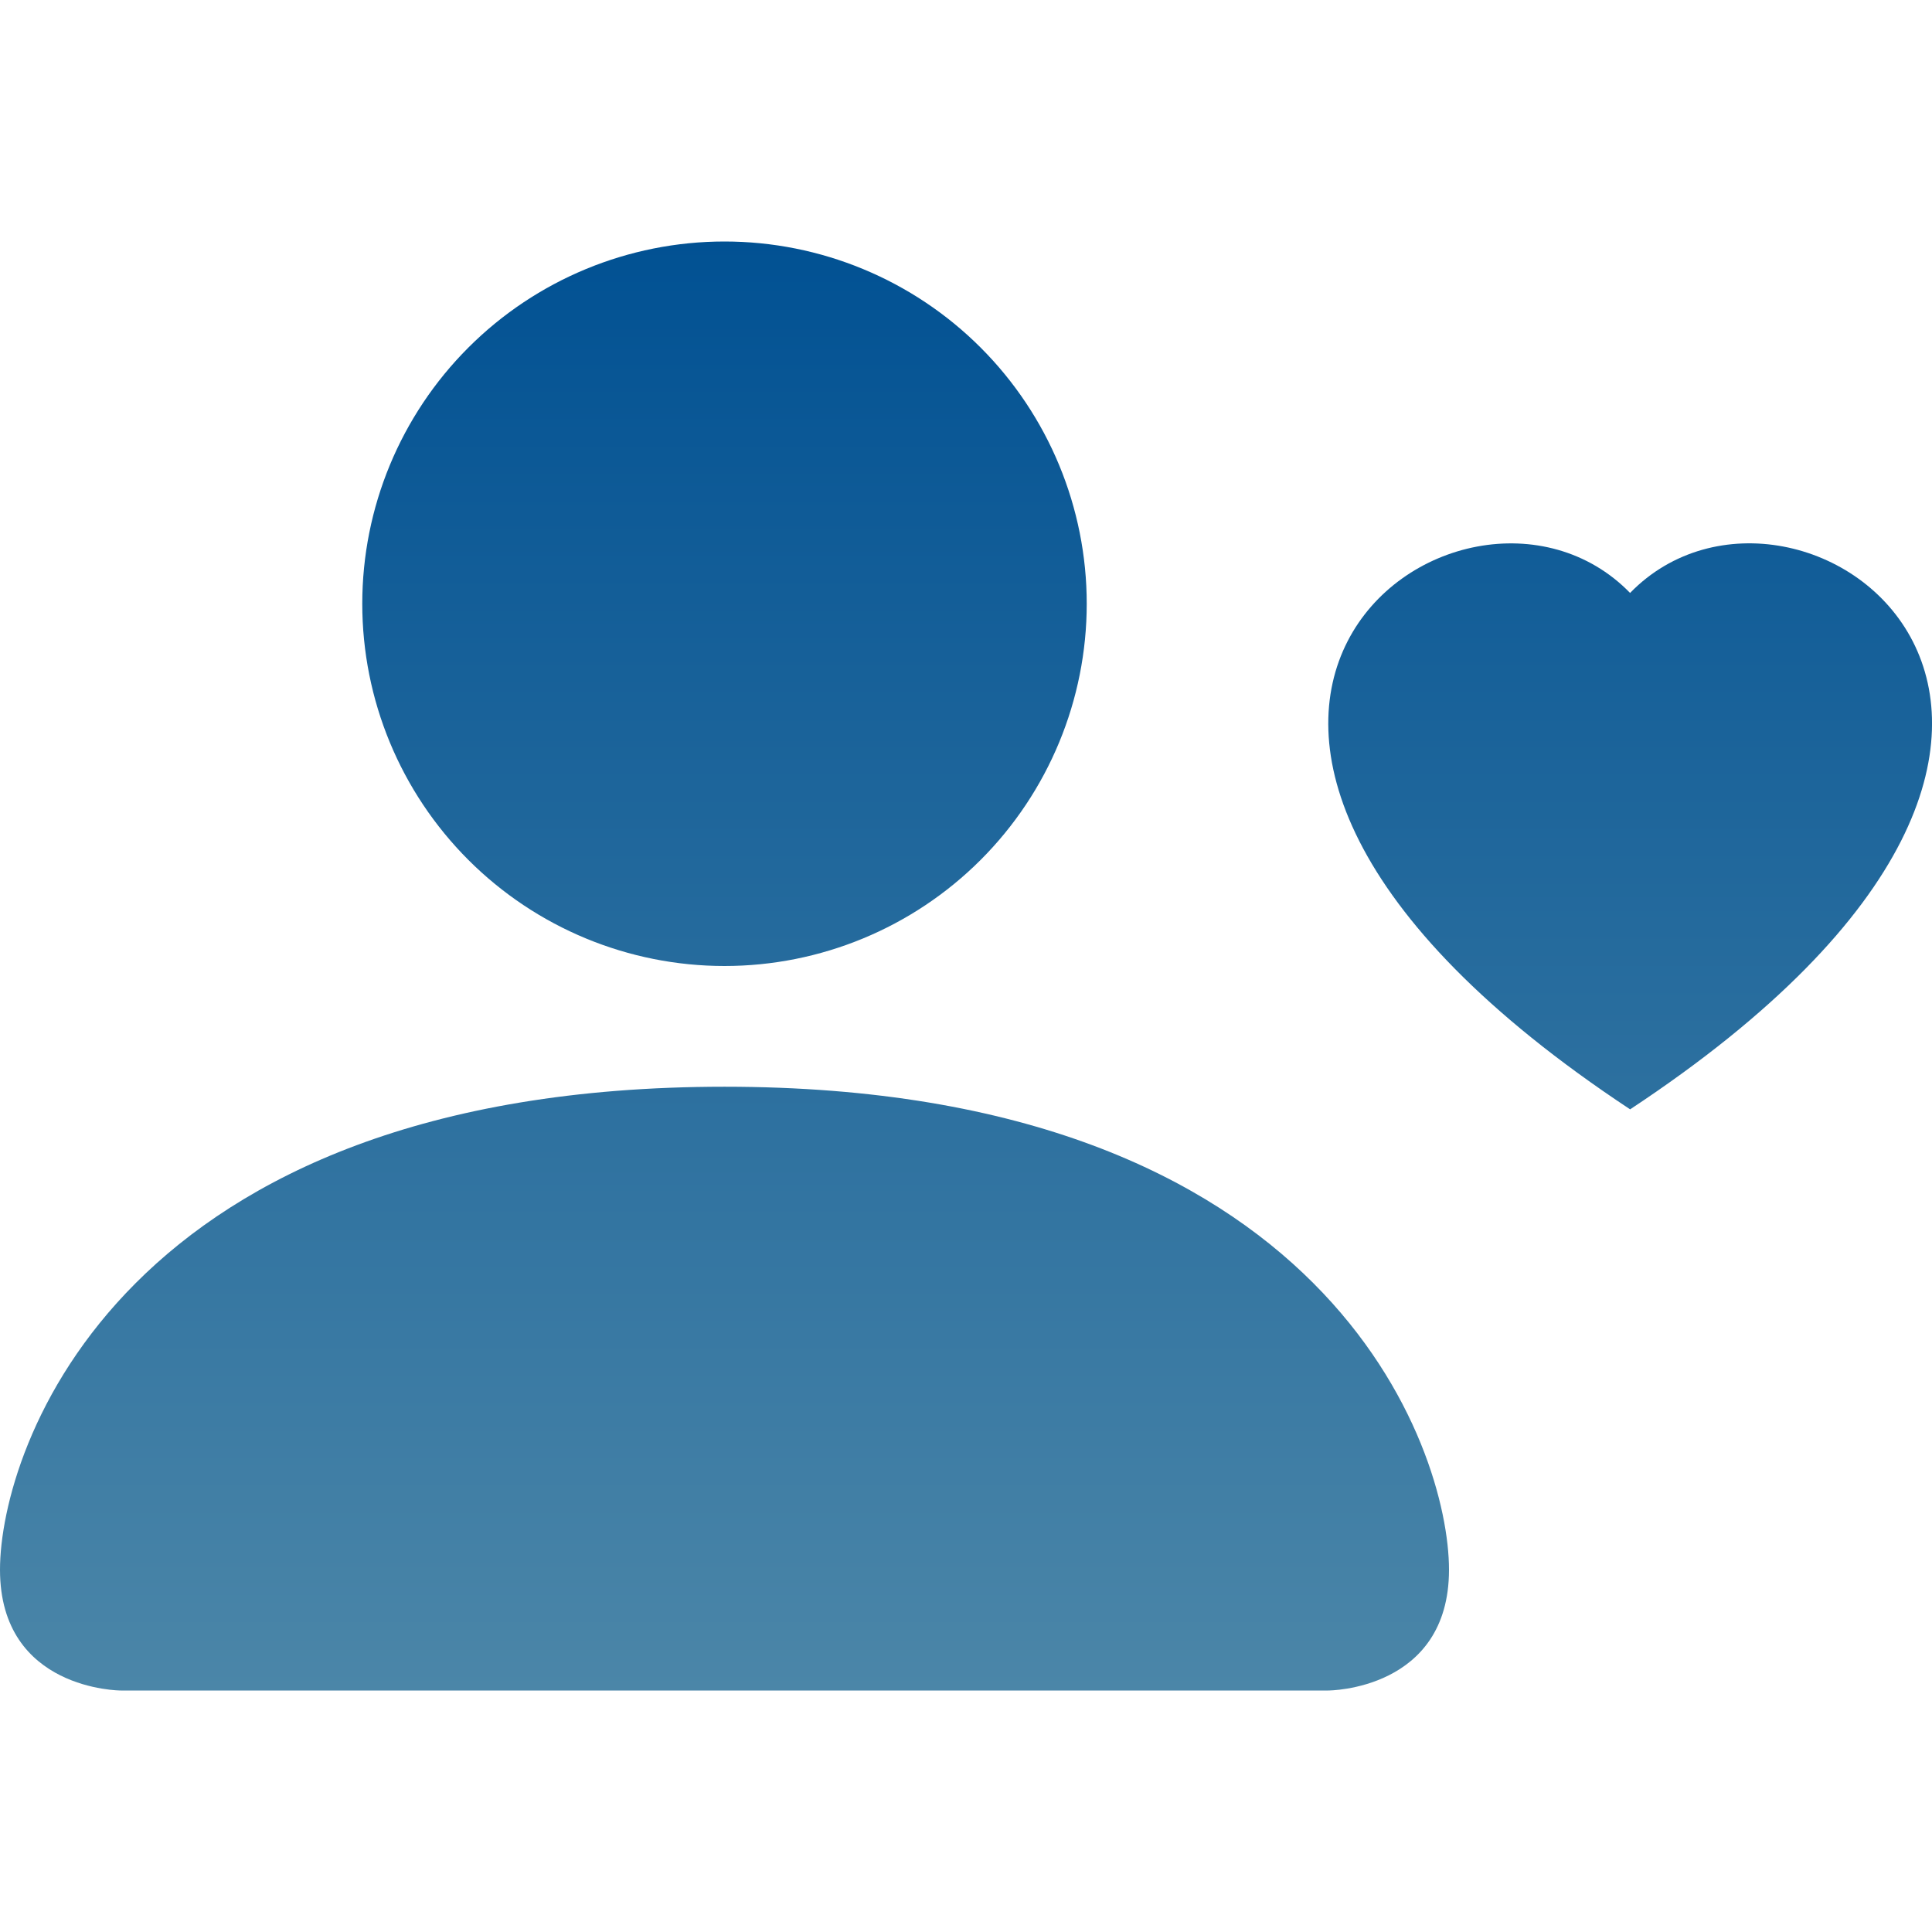 <svg width="57" height="57" viewBox="0 0 57 57" fill="none" xmlns="http://www.w3.org/2000/svg">
<g clip-path="url(#clip0_422_2404)">
<path d="M32.062 17.812C32.062 20.647 30.936 23.365 28.932 25.37C26.928 27.374 24.209 28.5 21.375 28.5C18.541 28.5 15.822 27.374 13.818 25.37C11.813 23.365 10.688 20.647 10.688 17.812C10.688 14.978 11.813 12.26 13.818 10.255C15.822 8.251 18.541 7.125 21.375 7.125C24.209 7.125 26.928 8.251 28.932 10.255C30.936 12.26 32.062 14.978 32.062 17.812ZM0 46.312C0 49.875 3.562 49.875 3.562 49.875H39.188C39.188 49.875 42.75 49.875 42.75 46.312C42.75 42.75 39.188 32.062 21.375 32.062C3.562 32.062 0 42.75 0 46.312ZM48.094 17.492C53.035 12.415 65.39 21.304 48.094 32.729C30.801 21.304 43.153 12.415 48.094 17.495V17.492Z" fill="url(#paint0_linear_422_2404)"/>
</g>
<defs>
<linearGradient id="paint0_linear_422_2404" x1="28.5" y1="7.125" x2="28.5" y2="49.875" gradientUnits="userSpaceOnUse">
<stop stop-color="#015193"/>
<stop offset="1" stop-color="#4B86A8"/>
</linearGradient>
<clipPath id="clip0_422_2404">
<rect width="57" height="57" fill="white"/>
</clipPath>
</defs>
</svg>

